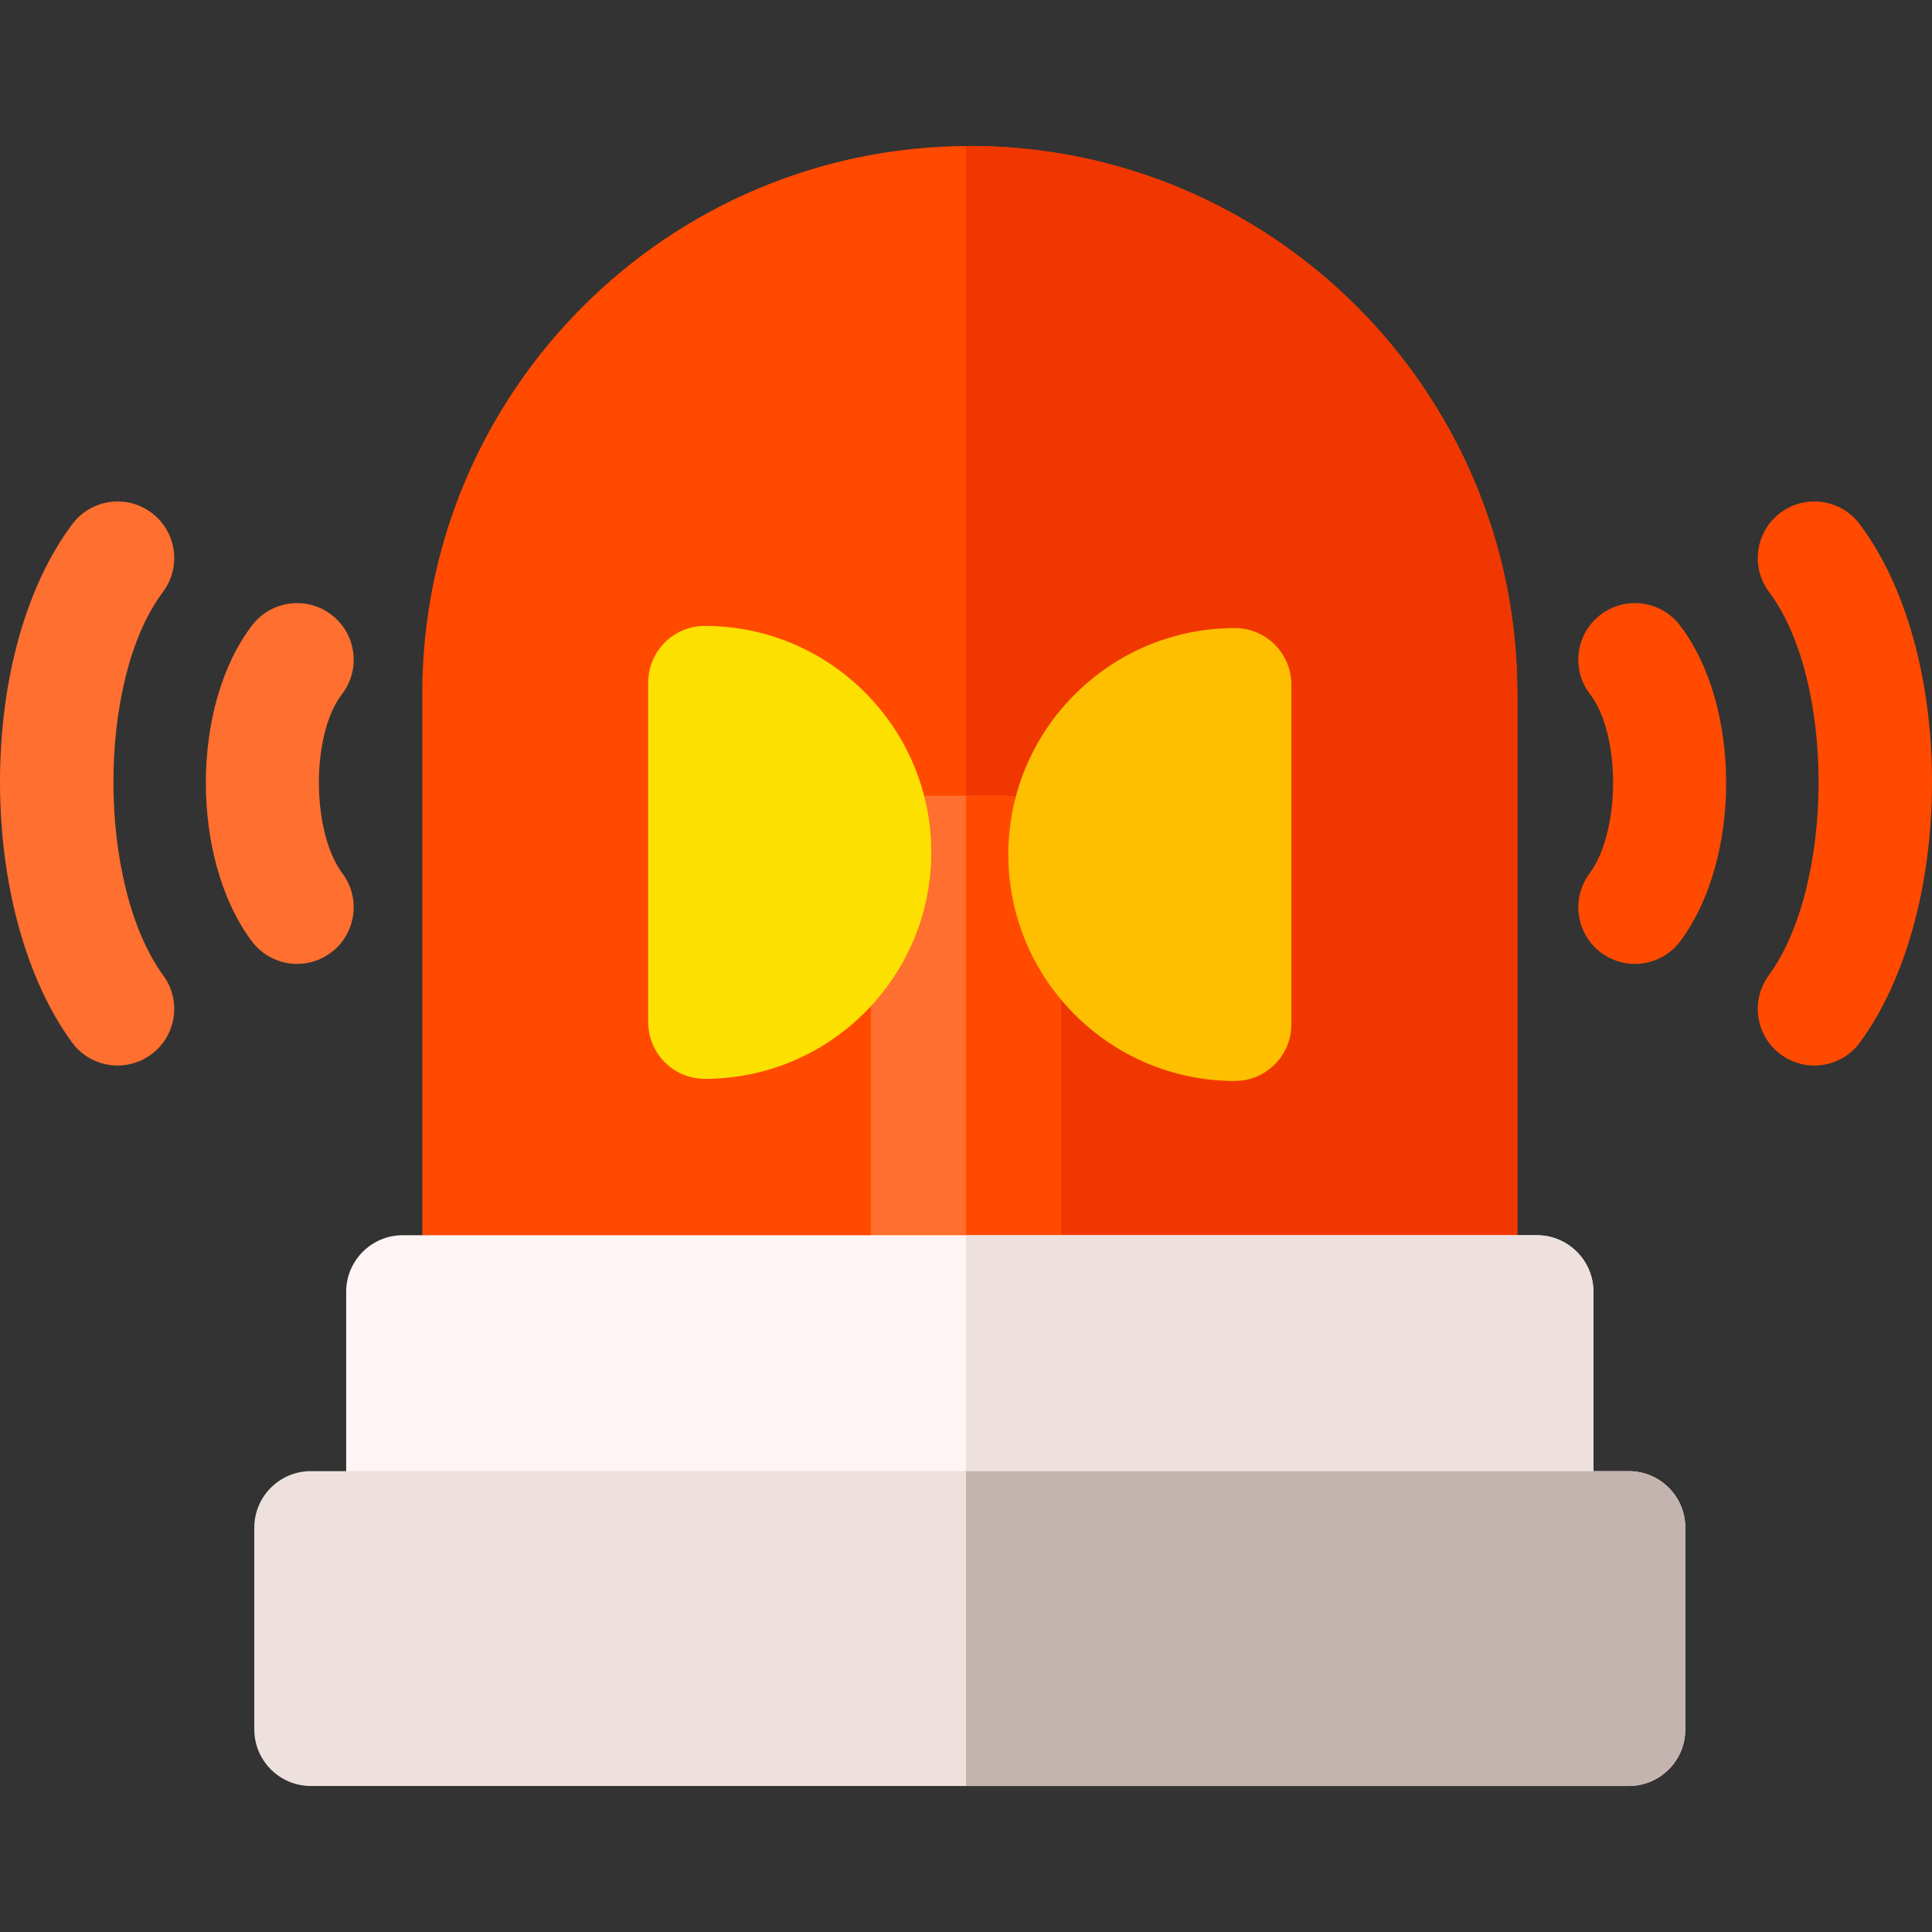 <svg id="Capa_1" enable-background="new 0 0 511.999 511.999" height="512" viewBox="0 0 511.999 511.999" width="512" xmlns="http://www.w3.org/2000/svg"><rect x="0" y="0" width="511.999" height="511.999" fill="#333333" stroke="none"/><g><path d="m387.108 357.349c8.284 0 15-6.716 15-15v-158.556c0-80.009-65.092-145.101-145.101-145.101-80.008 0-145.1 65.092-145.1 145.101v158.556c0 8.284 6.716 15 15 15z" fill="#ff4a00"/><path d="m257.007 38.693c-.337 0-.671.01-1.008.013v318.643h131.108c8.284 0 15-6.716 15-15v-158.556c.001-80.008-65.091-145.1-145.1-145.1z" fill="#f13700"/><path d="m230.792 357.349v-131.459c0-8.284 6.716-15 15-15h20.415c8.284 0 15 6.716 15 15v131.459z" fill="#ff6f2f"/><path d="m281.207 225.89c0-8.284-6.716-15-15-15h-10.207v146.459h25.208v-131.459z" fill="#ff4a00"/><path d="m327.229 166.441c-33.092 0-60.014 26.922-60.014 60.013s26.922 60.013 60.014 60.013c8.284 0 15-6.716 15-15v-90.025c0-8.285-6.716-15.001-15-15.001z" fill="#fdbf00"/><path d="m186.788 165.877c-8.284 0-15 6.716-15 15v90.025c0 8.284 6.716 15 15 15 33.091 0 60.013-26.922 60.013-60.013s-26.923-60.012-60.013-60.012z" fill="#fce000"/><path d="m407.274 327.349h-300.532c-8.284 0-15 6.716-15 15v62.516c0 8.284 6.716 15 15 15h300.532c8.284 0 15-6.716 15-15v-62.516c0-8.284-6.716-15-15-15z" fill="#fff5f5"/><path d="m407.274 327.349h-151.274v92.516h151.274c8.284 0 15-6.716 15-15v-62.516c0-8.284-6.716-15-15-15z" fill="#eee1dd"/><path d="m431.626 389.865h-349.237c-8.284 0-15 6.716-15 15v53.441c0 8.284 6.716 15 15 15h349.237c8.284 0 15-6.716 15-15v-53.441c0-8.284-6.715-15-15-15z" fill="#eee1dd"/><path d="m431.626 389.865h-175.626v83.441h175.627c8.284 0 15-6.716 15-15v-53.441c-.001-8.284-6.716-15-15.001-15z" fill="#c4b4af"/><path d="m433.258 255.443c-3.118 0-6.261-.968-8.953-2.975-6.642-4.951-8.013-14.349-3.062-20.991 8.267-11.089 8.341-36.837.138-47.499-5.052-6.566-3.824-15.983 2.742-21.035 6.566-5.051 15.985-3.825 21.035 2.742 16.328 21.225 16.396 61.911.138 83.722-2.944 3.95-7.463 6.036-12.038 6.036z" fill="#ff4a00"/><path d="m480.817 282.376c-3.063 0-6.154-.936-8.819-2.877-6.696-4.878-8.17-14.261-3.292-20.957 17.59-24.145 17.658-78.289.128-101.64-4.974-6.625-3.635-16.028 2.99-21.002 6.625-4.975 16.028-3.635 21.002 2.99 12.253 16.321 19.241 41.354 19.173 68.682-.067 27.097-7.009 52.113-19.045 68.635-2.937 4.031-7.505 6.169-12.137 6.169z" fill="#ff4a00"/><g fill="#ff6f2f"><path d="m78.741 255.443c-4.575 0-9.094-2.086-12.038-6.036-16.258-21.811-16.19-62.497.138-83.722 5.051-6.565 14.471-7.794 21.035-2.742 6.566 5.052 7.794 14.469 2.742 21.035-8.203 10.662-8.129 36.41.138 47.499 4.951 6.643 3.58 16.04-3.062 20.991-2.692 2.006-5.836 2.975-8.953 2.975z"/><path d="m31.182 282.376c-4.633 0-9.2-2.138-12.137-6.169-12.036-16.521-18.977-41.538-19.045-68.634-.068-27.327 6.92-52.36 19.173-68.682 4.974-6.626 14.375-7.964 21.002-2.99 6.625 4.974 7.964 14.377 2.99 21.002-17.53 23.351-17.462 77.495.128 101.64 4.878 6.696 3.404 16.079-3.292 20.957-2.665 1.941-5.756 2.876-8.819 2.876z"/></g></g></svg>
